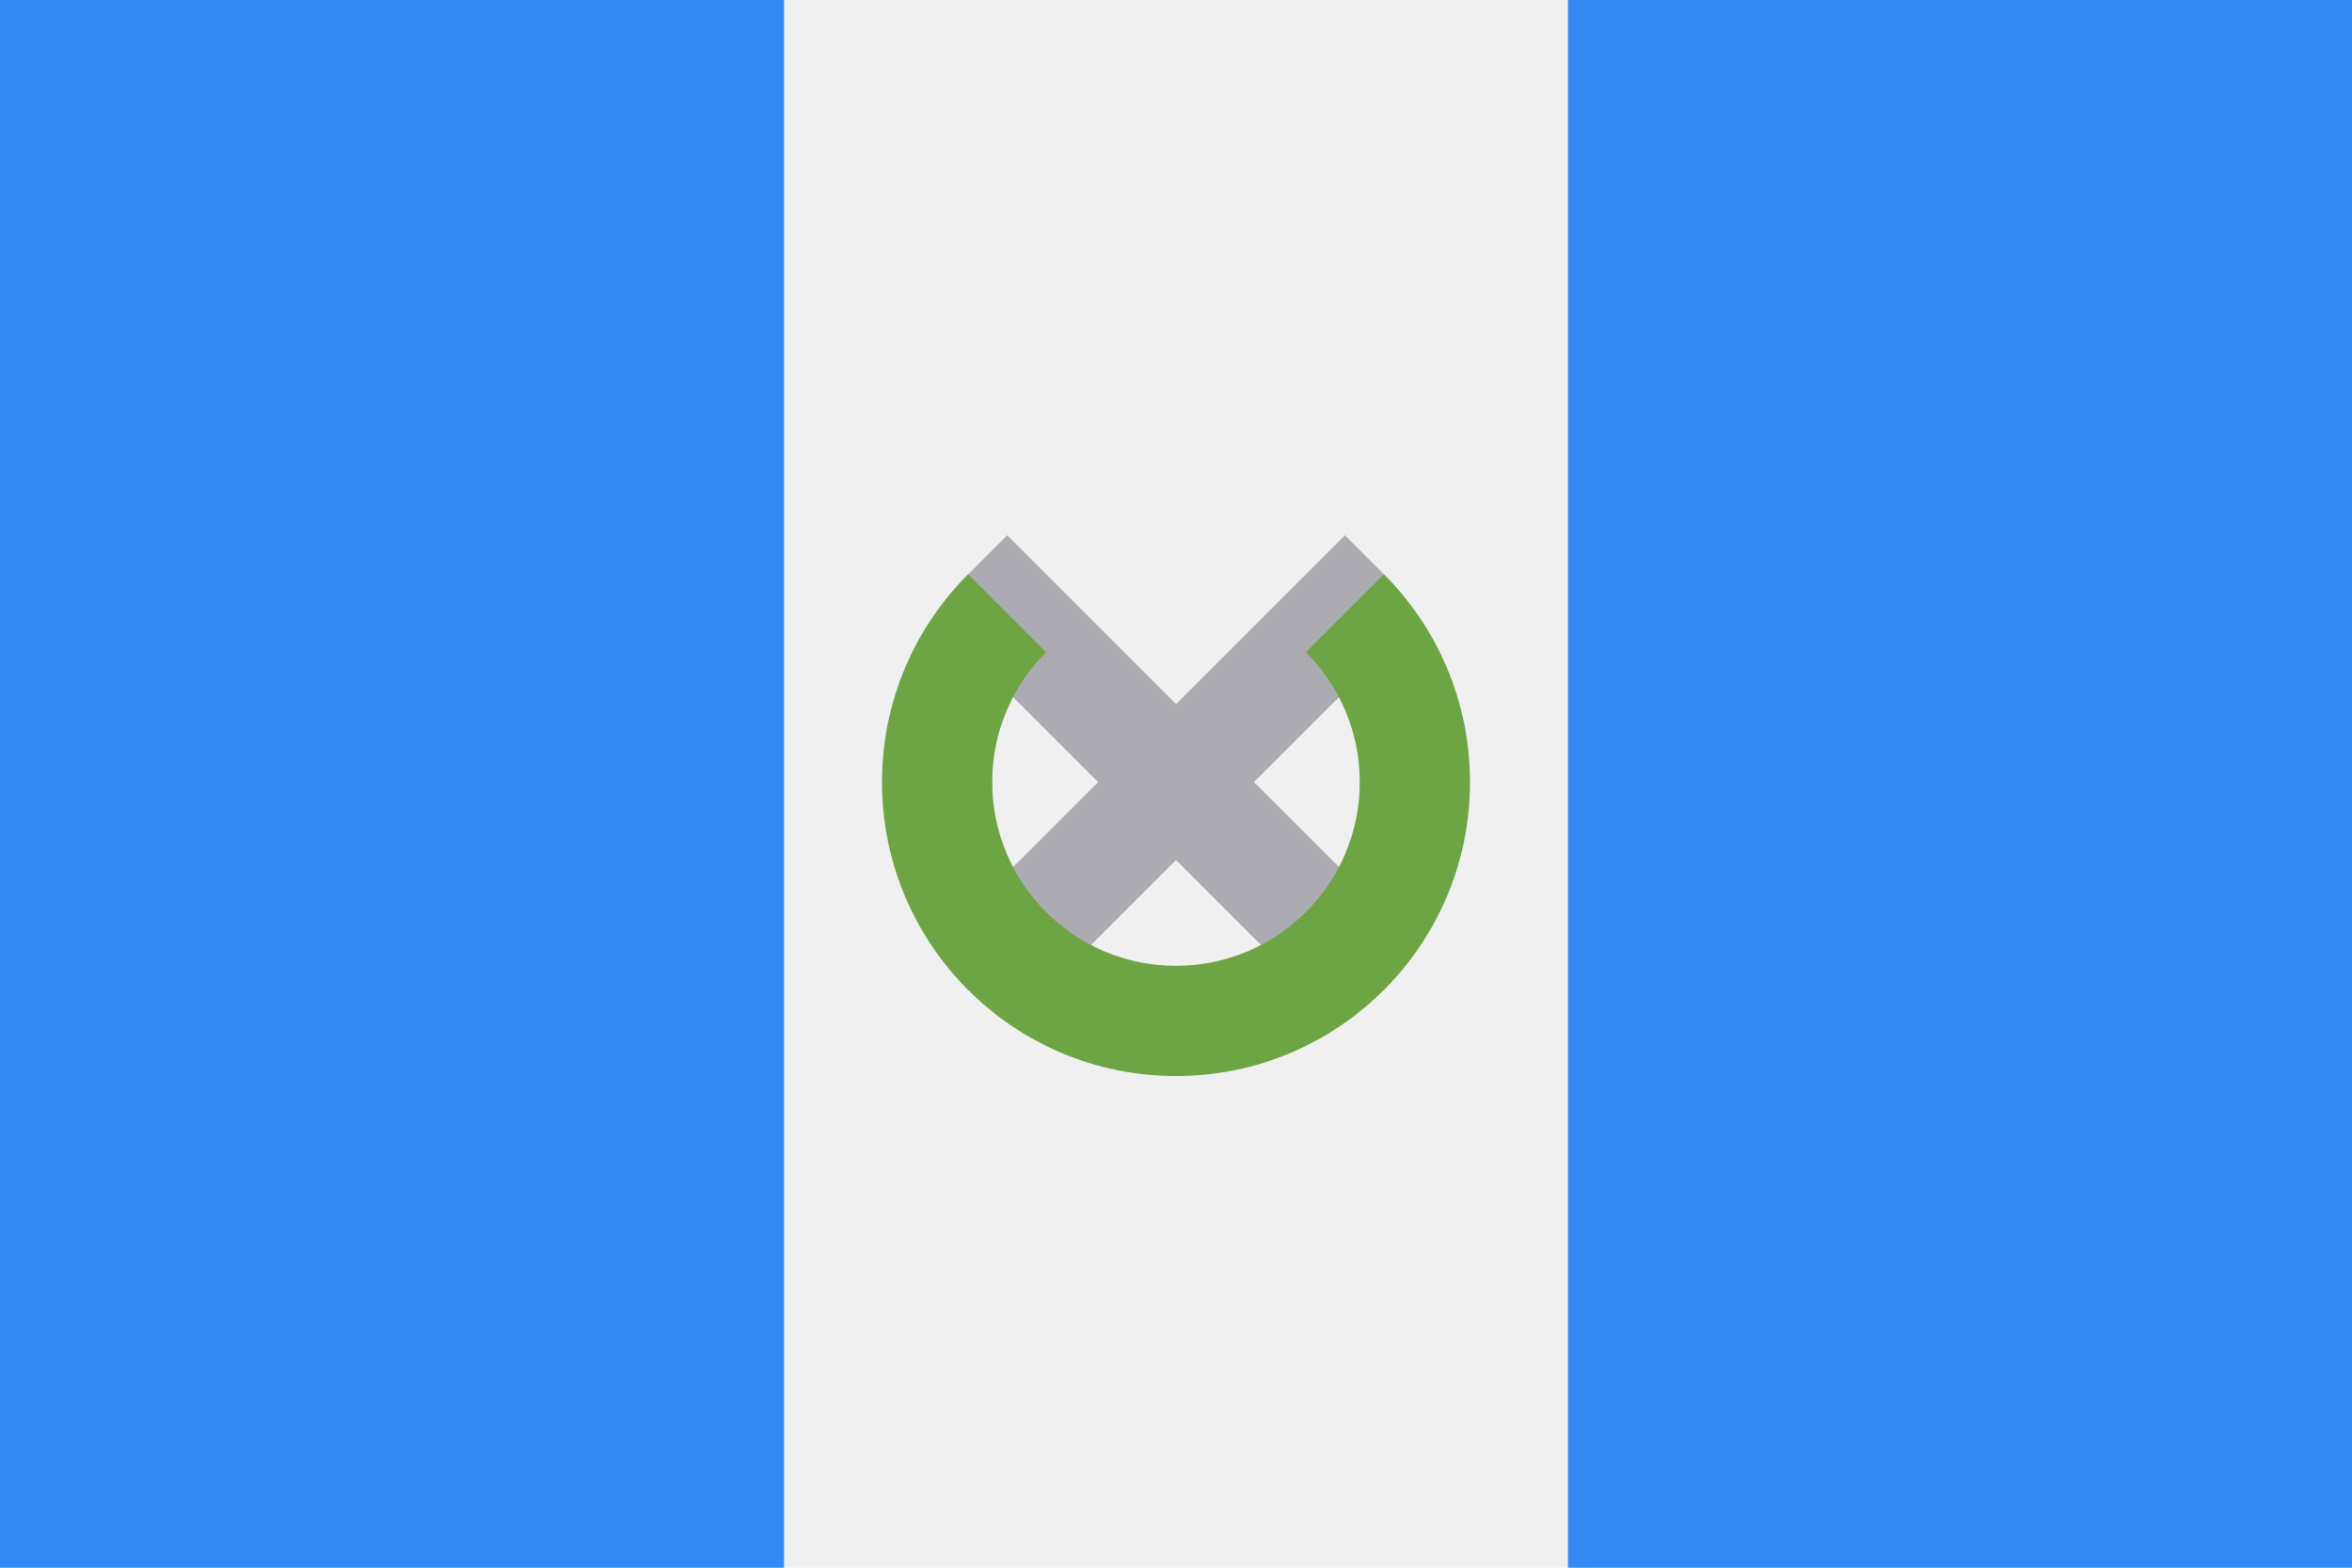 <svg width="30" height="20" viewBox="0 0 30 20" fill="none" xmlns="http://www.w3.org/2000/svg">
<path d="M30 0H0V20H30V0Z" fill="#F0F0F0"/>
<path d="M10 0H0V20H10V0Z" fill="#338AF3"/>
<path d="M30 0H20V20H30V0Z" fill="#338AF3"/>
<path d="M17.818 11.801L15.995 9.978L17.731 8.242L17.652 7.326L17.155 6.829L15.001 8.983L12.847 6.829L12.35 7.326L12.271 8.242L14.007 9.978L12.184 11.801L13.178 12.795L15.001 10.972L16.824 12.795L17.818 11.801Z" fill="#ACABB1"/>
<path d="M17.652 7.326L16.657 8.321C17.081 8.745 17.344 9.331 17.344 9.978C17.344 11.272 16.294 12.322 15 12.322C13.706 12.322 12.656 11.272 12.656 9.978C12.656 9.331 12.918 8.745 13.343 8.321L12.348 7.326C11.67 8.005 11.25 8.942 11.25 9.978C11.25 12.049 12.929 13.728 15 13.728C17.071 13.728 18.75 12.049 18.75 9.978C18.75 8.942 18.33 8.005 17.652 7.326Z" fill="#6DA544"/>
</svg>
